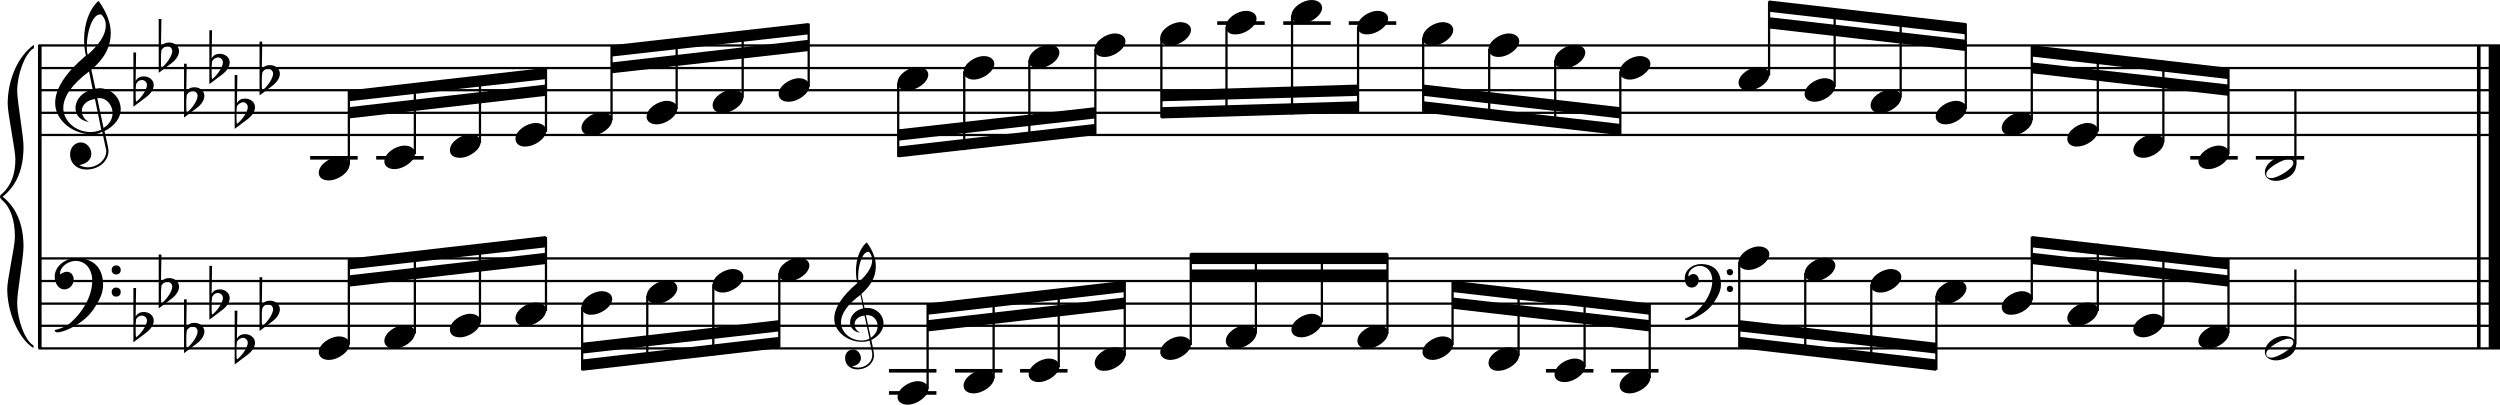 <?xml version="1.0" encoding="utf-8"?>

<!--
	ScaleBook
	Copyright (c) Leland Jansen 2015. All rights reserved.
-->

<!DOCTYPE svg PUBLIC "-//W3C//DTD SVG 1.1//EN" "http://www.w3.org/Graphics/SVG/1.1/DTD/svg11.dtd">
<svg version="1.1" id="Layer_1" xmlns="http://www.w3.org/2000/svg" xmlns:xlink="http://www.w3.org/1999/xlink" x="0px" y="0px"
	 viewBox="0 0 552.9 89.5" enable-background="new 0 0 552.9 89.5" xml:space="preserve">
<rect x="8.4" y="10" width="0.8" height="67"/>
<g>
	<path d="M7.4,10.7c-1.9,1.1-3.6,5.8-3.6,9.4c0,2.3,1.4,9.9,1.4,12.3c0,5-1.5,8.6-4.6,11.1c3,2.4,4.6,6.1,4.6,11.1
		c0,2.3-1.4,9.9-1.4,12.3c0,3.8,1.7,8.4,3.6,9.5V77c-3.5-2.3-5.8-8.2-5.8-13.1c0-2.1,1.7-9.4,1.7-11.5c0-3.8-1-6.6-2.9-8.2
		C0.1,43.9,0,43.7,0,43.5c0-0.2,0.1-0.4,0.5-0.7c1.9-1.7,2.9-4.2,2.9-7.6c0-2.1-1.7-10-1.7-12.2c0-5.2,2.1-10.4,5.8-13.1V10.7z"/>
</g>
<rect x="547.8" y="10" width="0.8" height="67"/>
<rect x="550.4" y="10" width="2.5" height="67"/>
<rect x="8.5" y="29.6" width="544.4" height="0.5"/>
<rect x="8.5" y="24.7" width="544.4" height="0.5"/>
<rect x="8.5" y="19.7" width="544.4" height="0.5"/>
<rect x="8.5" y="14.8" width="544.4" height="0.5"/>
<rect x="8.5" y="9.8" width="544.4" height="0.5"/>
<g>
	<path d="M20.3,29.7c-4.2,0-8.1-3.1-8.1-6.9c0-3.2,2.3-6.7,6.8-10.5c-0.3-1.2-0.4-2.4-0.4-3.6c0-3.5,1.2-6.8,3.2-8.5
		c1.8,2.5,2.7,4.9,2.7,7.1c0,2.9-1.3,5.6-4.3,8.1l0.9,4.2c0.5,0,0.8-0.1,0.8-0.1c2.6,0,4.8,2,4.8,4.7c0,1.9-1.4,3.7-3.6,4.8
		c0-0.1,0.9,3.8,0.9,4.3c0,2.5-2.3,4.2-4.9,4.2c-2,0-3.6-1.3-3.6-3.4c0-1.4,1-2.6,2.4-2.6c1.3,0,2.3,1.3,2.3,2.5
		c0,1.4-1.2,2.3-2.7,2.5c0.6,0.3,1.2,0.5,1.9,0.5c2.1,0,4.1-1.6,4.1-3.6c0-0.2,0-0.4-0.1-0.6l-0.8-3.7
		C21.9,29.6,21.2,29.7,20.3,29.7z M18.1,24.5c0,1,0.5,1.9,1.6,2.5c-1.8-0.3-3-1.4-3-3.1c0-2,1.7-3.7,3.8-4.1l-0.8-4
		C16,18.6,14,21.3,14,23.9c0,2.9,2.8,5.3,6,5.3c0.9,0,1.7-0.2,2.4-0.5L21,21.9C19.4,22.1,18.1,23.1,18.1,24.5z M22.1,3.2
		c-1.6,0-2.9,3.7-2.9,7c0,0.7,0,1.3,0.2,1.9c2.7-2.4,4-4.5,4-6.5c0-0.9-0.3-1.7-1-2.4C22.4,3.2,22.3,3.2,22.1,3.2z M24.9,25
		c0-1.6-1.2-3.3-2.9-3.3c-0.1,0-0.2,0-0.5,0l1.4,6.6C24.2,27.5,24.9,26.3,24.9,25z"/>
</g>
<g>
	<path d="M29.5,11.6h0.6L30,17.9c0.4-0.7,1-1,1.8-1c1.2,0,2.2,0.8,2.2,1.9c0,0.8-0.5,1.8-1.7,2.7l-2.8,2.1V11.6z M30.1,18.6
		C30,19.3,30,20,30,20.5c0,1,0,1.6,0.1,2c1-0.7,2.4-2.6,2.4-3.7c0-0.6-0.5-1.1-1.1-1.1C30.8,17.7,30.4,18,30.1,18.6z"/>
</g>
<g>
	<path d="M35.1,4.2h0.6l-0.1,6.2c0.4-0.7,1-1,1.8-1c1.2,0,2.2,0.8,2.2,1.9c0,0.8-0.5,1.8-1.7,2.7l-2.8,2.1V4.2z M35.7,11.1
		c-0.1,0.8-0.1,1.4-0.1,1.9c0,1,0,1.6,0.1,2c1-0.7,2.4-2.6,2.4-3.7c0-0.6-0.5-1.1-1.1-1.1C36.4,10.3,36,10.6,35.7,11.1z"/>
</g>
<g>
	<path d="M40.7,14.1h0.6l-0.1,6.2c0.4-0.7,1-1,1.8-1c1.2,0,2.2,0.8,2.2,1.9c0,0.8-0.5,1.8-1.7,2.7l-2.8,2.1V14.1z M41.3,21
		c-0.1,0.8-0.1,1.4-0.1,1.9c0,1,0,1.6,0.1,2c1-0.7,2.4-2.6,2.4-3.7c0-0.6-0.5-1.1-1.1-1.1C42,20.2,41.6,20.5,41.3,21z"/>
</g>
<g>
	<path d="M46.3,6.7h0.6l-0.1,6.2c0.4-0.7,1-1,1.8-1c1.2,0,2.2,0.8,2.2,1.9c0,0.8-0.5,1.8-1.7,2.7l-2.8,2.1V6.7z M46.9,13.6
		c-0.1,0.8-0.1,1.4-0.1,1.9c0,1,0,1.6,0.1,2c1-0.7,2.4-2.6,2.4-3.7c0-0.6-0.5-1.1-1.1-1.1C47.6,12.8,47.2,13,46.9,13.6z"/>
</g>
<g>
	<path d="M51.9,16.6h0.6l-0.1,6.2c0.4-0.7,1-1,1.8-1c1.2,0,2.2,0.8,2.2,1.9c0,0.8-0.5,1.8-1.7,2.7l-2.8,2.1V16.6z M52.4,23.5
		c-0.1,0.8-0.1,1.4-0.1,1.9c0,1,0,1.6,0.1,2c1-0.7,2.4-2.6,2.4-3.7c0-0.6-0.5-1.1-1.1-1.1C53.2,22.7,52.7,23,52.4,23.5z"/>
</g>
<g>
	<path d="M57.4,9.2h0.6l-0.1,6.2c0.4-0.7,1-1,1.8-1c1.2,0,2.2,0.8,2.2,1.9c0,0.8-0.5,1.8-1.7,2.7l-2.8,2.1V9.2z M58,16.1
		c-0.1,0.8-0.1,1.4-0.1,1.9c0,1,0,1.6,0.1,2c1-0.7,2.4-2.6,2.4-3.7c0-0.6-0.5-1.1-1.1-1.1C58.7,15.2,58.3,15.5,58,16.1z"/>
</g>
<polygon fill-rule="evenodd" clip-rule="evenodd" points="77.1,26.2 120.7,21.2 120.7,18.7 77.1,23.7 "/>
<polygon fill-rule="evenodd" clip-rule="evenodd" points="77.1,22.4 120.7,17.5 120.7,15 77.1,20 "/>
<polygon fill-rule="evenodd" clip-rule="evenodd" points="135.3,16.2 178.8,11.3 178.8,8.8 135.3,13.8 "/>
<polygon fill-rule="evenodd" clip-rule="evenodd" points="135.3,12.5 178.8,7.6 178.8,5.1 135.3,10 "/>
<polygon fill-rule="evenodd" clip-rule="evenodd" points="198.7,31.1 242.2,26.2 242.2,23.7 198.7,28.6 "/>
<polygon fill-rule="evenodd" clip-rule="evenodd" points="198.7,34.8 242.2,29.9 242.2,27.4 198.7,32.4 "/>
<polygon fill-rule="evenodd" clip-rule="evenodd" points="256.8,22.4 300.4,21.2 300.4,18.7 256.8,20 "/>
<polygon fill-rule="evenodd" clip-rule="evenodd" points="256.8,26.2 300.4,24.9 300.4,22.4 256.8,23.7 "/>
<polygon fill-rule="evenodd" clip-rule="evenodd" points="314.8,21.2 358.3,26.2 358.3,23.7 314.8,18.7 "/>
<polygon fill-rule="evenodd" clip-rule="evenodd" points="314.8,24.9 358.3,29.9 358.3,27.4 314.8,22.4 "/>
<polygon fill-rule="evenodd" clip-rule="evenodd" points="391.2,6.3 434.8,11.3 434.8,8.8 391.2,3.8 "/>
<polygon fill-rule="evenodd" clip-rule="evenodd" points="391.2,2.6 434.8,7.6 434.8,5.1 391.2,0.1 "/>
<polygon fill-rule="evenodd" clip-rule="evenodd" points="449.3,16.2 492.9,21.2 492.9,18.7 449.3,13.8 "/>
<polygon fill-rule="evenodd" clip-rule="evenodd" points="449.3,12.5 492.9,17.5 492.9,15 449.3,10 "/>
<rect x="8.5" y="76.8" width="544.4" height="0.5"/>
<rect x="8.5" y="71.8" width="544.4" height="0.5"/>
<rect x="8.5" y="66.9" width="544.4" height="0.5"/>
<rect x="8.5" y="61.9" width="544.4" height="0.5"/>
<rect x="8.5" y="56.9" width="544.4" height="0.5"/>
<g>
	<path d="M15.7,71.3c2.9-2.6,4.7-6.1,4.7-9.2c0-2.5-1.4-4.4-3.7-4.4c-1.6,0-3.4,1.3-3.4,2.7c0,0.2,0,0.3,0.1,0.3
		c-0.1,0,0.6-0.6,1.4-0.6c0.9,0,1.5,0.8,1.5,1.7c0,1.2-0.9,2.2-2.1,2.2c-1.2,0-2.1-1.3-2.1-2.8c0-2.3,2.3-4.1,4.8-4.1
		c4.7,0,5.9,3.2,5.9,5.8c0,1.6-0.4,2.9-2,5.3c-1.9,3.1-6.4,5.3-8.1,5.3c-0.4,0-0.6-0.2-0.6-0.5C13.8,72.6,14.9,72,15.7,71.3z
		 M25.7,58.7c0.6,0,1,0.4,1,1c0,0.6-0.4,1-1,1s-1-0.4-1-1C24.7,59.1,25.1,58.7,25.7,58.7z M25.7,63.6c0.6,0,1,0.4,1,1
		c0,0.6-0.4,1-1,1s-1-0.4-1-1C24.7,64,25.1,63.6,25.7,63.6z"/>
</g>
<g>
	<path d="M29.5,63.7h0.6L30,70c0.4-0.7,1-1,1.8-1c1.2,0,2.2,0.8,2.2,1.9c0,0.8-0.5,1.8-1.7,2.7l-2.8,2.1V63.7z M30.1,70.6
		C30,71.4,30,72,30,72.6c0,1,0,1.6,0.1,2c1-0.7,2.4-2.6,2.4-3.7c0-0.6-0.5-1.1-1.1-1.1C30.8,69.8,30.4,70.1,30.1,70.6z"/>
</g>
<g>
	<path d="M35.1,56.3h0.6l-0.1,6.2c0.4-0.7,1-1,1.8-1c1.2,0,2.2,0.8,2.2,1.9c0,0.8-0.5,1.8-1.7,2.7l-2.8,2.1V56.3z M35.7,63.2
		c-0.1,0.8-0.1,1.4-0.1,1.9c0,1,0,1.6,0.1,2c1-0.7,2.4-2.6,2.4-3.7c0-0.6-0.5-1.1-1.1-1.1C36.4,62.4,36,62.6,35.7,63.2z"/>
</g>
<g>
	<path d="M40.7,66.2h0.6l-0.1,6.2c0.4-0.7,1-1,1.8-1c1.2,0,2.2,0.8,2.2,1.9c0,0.8-0.5,1.8-1.7,2.7l-2.8,2.1V66.2z M41.3,73.1
		c-0.1,0.8-0.1,1.4-0.1,1.9c0,1,0,1.6,0.1,2c1-0.7,2.4-2.6,2.4-3.7c0-0.6-0.5-1.1-1.1-1.1C42,72.3,41.6,72.6,41.3,73.1z"/>
</g>
<g>
	<path d="M46.3,58.8h0.6L46.8,65c0.4-0.7,1-1,1.8-1c1.2,0,2.2,0.8,2.2,1.9c0,0.8-0.5,1.8-1.7,2.7l-2.8,2.1V58.8z M46.9,65.7
		c-0.1,0.8-0.1,1.4-0.1,1.9c0,1,0,1.6,0.1,2c1-0.7,2.4-2.6,2.4-3.7c0-0.6-0.5-1.1-1.1-1.1C47.6,64.8,47.2,65.1,46.9,65.7z"/>
</g>
<g>
	<path d="M51.9,68.7h0.6l-0.1,6.2c0.4-0.7,1-1,1.8-1c1.2,0,2.2,0.8,2.2,1.9c0,0.8-0.5,1.8-1.7,2.7l-2.8,2.1V68.7z M52.4,75.6
		c-0.1,0.8-0.1,1.4-0.1,1.9c0,1,0,1.6,0.1,2c1-0.7,2.4-2.6,2.4-3.7c0-0.6-0.5-1.1-1.1-1.1C53.2,74.8,52.7,75,52.4,75.6z"/>
</g>
<g>
	<path d="M57.4,61.3h0.6l-0.1,6.2c0.4-0.7,1-1,1.8-1c1.2,0,2.2,0.8,2.2,1.9c0,0.8-0.5,1.8-1.7,2.7l-2.8,2.1V61.3z M58,68.2
		c-0.1,0.8-0.1,1.4-0.1,1.9c0,1,0,1.6,0.1,2c1-0.7,2.4-2.6,2.4-3.7c0-0.6-0.5-1.1-1.1-1.1C58.7,67.3,58.3,67.6,58,68.2z"/>
</g>
<polygon fill-rule="evenodd" clip-rule="evenodd" points="77.1,63.4 120.7,58.4 120.7,55.9 77.1,60.9 "/>
<polygon fill-rule="evenodd" clip-rule="evenodd" points="77.1,59.6 120.7,54.7 120.7,52.2 77.1,57.2 "/>
<g>
	<path d="M190.6,75.6c-3.2,0-6.1-2.3-6.1-5.1c0-2.4,1.7-5,5.1-7.9c-0.2-0.9-0.3-1.8-0.3-2.7c0-2.6,0.9-5.1,2.4-6.3
		c1.4,1.9,2,3.7,2,5.3c0,2.2-1,4.2-3.2,6.1l0.7,3.1c0.4,0,0.6,0,0.6,0c2,0,3.6,1.5,3.6,3.5c0,1.4-1.1,2.8-2.7,3.6
		c0-0.1,0.6,2.8,0.6,3.3c0,1.9-1.7,3.2-3.7,3.2c-1.5,0-2.7-1-2.7-2.5c0-1.1,0.7-1.9,1.8-1.9c1,0,1.7,1,1.7,1.9c0,1-0.9,1.7-2,1.8
		c0.4,0.2,0.9,0.3,1.4,0.3c1.6,0,3.1-1.2,3.1-2.7c0-0.1,0-0.3,0-0.5l-0.6-2.8C191.9,75.5,191.3,75.6,190.6,75.6z M189,71.7
		c0,0.8,0.4,1.4,1.2,1.9c-1.3-0.2-2.2-1.1-2.2-2.3c0-1.5,1.3-2.8,2.9-3.1l-0.6-3c-2.8,2.1-4.3,4.1-4.3,6.1c0,2.2,2.1,4,4.5,4
		c0.7,0,1.3-0.1,1.8-0.4l-1.1-5.1C189.9,69.9,189,70.7,189,71.7z M192,55.7c-1.2,0-2.2,2.8-2.2,5.3c0,0.5,0,1,0.1,1.4
		c2-1.8,3-3.4,3-4.9c0-0.7-0.3-1.3-0.7-1.8C192.2,55.7,192.1,55.7,192,55.7z M194.1,72.1c0-1.2-0.9-2.4-2.2-2.4c0,0-0.2,0-0.4,0
		l1.1,5C193.6,74,194.1,73.1,194.1,72.1z"/>
</g>
<polygon fill-rule="evenodd" clip-rule="evenodd" points="128.8,78.2 172.3,73.3 172.3,70.8 128.8,75.8 "/>
<polygon fill-rule="evenodd" clip-rule="evenodd" points="128.8,82 172.3,77 172.3,74.5 128.8,79.5 "/>
<polygon fill-rule="evenodd" clip-rule="evenodd" points="205.2,73.3 248.7,68.3 248.7,65.8 205.2,70.8 "/>
<polygon fill-rule="evenodd" clip-rule="evenodd" points="205.2,69.6 248.7,64.6 248.7,62.1 205.2,67.1 "/>
<rect x="263.3" y="59.6" fill-rule="evenodd" clip-rule="evenodd" width="43.6" height="2.5"/>
<rect x="263.3" y="55.9" fill-rule="evenodd" clip-rule="evenodd" width="43.6" height="2.5"/>
<g>
	<path d="M375.1,69c2.2-2,3.6-4.6,3.6-6.9c0-1.9-1.1-3.3-2.8-3.3c-1.2,0-2.5,1-2.5,2.1c0,0.2,0,0.2,0.1,0.2c0,0,0.4-0.5,1-0.5
		c0.7,0,1.2,0.6,1.2,1.3c0,0.9-0.6,1.7-1.6,1.7s-1.5-1-1.5-2.1c0-1.8,1.7-3.1,3.6-3.1c3.5,0,4.4,2.4,4.4,4.4c0,1.2-0.3,2.2-1.5,4
		c-1.4,2.3-4.8,4-6,4c-0.3,0-0.5-0.1-0.5-0.3C373.7,70,374.5,69.6,375.1,69z M382.6,59.5c0.4,0,0.7,0.3,0.7,0.7
		c0,0.4-0.3,0.7-0.7,0.7c-0.4,0-0.7-0.3-0.7-0.7C381.8,59.8,382.1,59.5,382.6,59.5z M382.6,63.2c0.4,0,0.7,0.3,0.7,0.7
		s-0.3,0.7-0.7,0.7c-0.4,0-0.7-0.3-0.7-0.7S382.1,63.2,382.6,63.2z"/>
</g>
<polygon fill-rule="evenodd" clip-rule="evenodd" points="321.3,68.3 364.8,73.3 364.8,70.8 321.3,65.8 "/>
<polygon fill-rule="evenodd" clip-rule="evenodd" points="321.3,64.6 364.8,69.6 364.8,67.1 321.3,62.1 "/>
<polygon fill-rule="evenodd" clip-rule="evenodd" points="384.7,73.3 428.2,78.2 428.2,75.8 384.7,70.8 "/>
<polygon fill-rule="evenodd" clip-rule="evenodd" points="384.7,77 428.2,82 428.2,79.5 384.7,74.5 "/>
<polygon fill-rule="evenodd" clip-rule="evenodd" points="449.3,58.4 492.9,63.4 492.9,60.9 449.3,55.9 "/>
<polygon fill-rule="evenodd" clip-rule="evenodd" points="449.3,54.7 492.9,59.6 492.9,57.2 449.3,52.2 "/>
<rect x="68.6" y="34.5" width="10.5" height="0.8"/>
<rect x="76.9" y="20.1" width="0.5" height="16.4"/>
<g>
	<path d="M70.5,38.2c0-1.8,2.5-3.5,4.5-3.5c1.3,0,2.3,0.7,2.3,1.7c0,1.7-2.5,3.5-4.6,3.5C71.4,39.9,70.5,39.3,70.5,38.2z"/>
</g>
<rect x="83.2" y="34.5" width="10.5" height="0.8"/>
<rect x="91.5" y="18.6" width="0.5" height="15.5"/>
<g>
	<path d="M85,35.7c0-1.8,2.5-3.5,4.5-3.5c1.3,0,2.3,0.7,2.3,1.7c0,1.7-2.5,3.5-4.6,3.5C86,37.4,85,36.8,85,35.7z"/>
</g>
<rect x="105.9" y="16.9" width="0.5" height="14.7"/>
<g>
	<path d="M99.5,33.2c0-1.8,2.5-3.5,4.5-3.5c1.3,0,2.3,0.7,2.3,1.7c0,1.7-2.5,3.5-4.6,3.5C100.4,34.9,99.5,34.3,99.5,33.2z"/>
</g>
<rect x="120.5" y="15.2" width="0.5" height="14"/>
<g>
	<path d="M114,30.7c0-1.8,2.5-3.5,4.5-3.5c1.3,0,2.3,0.7,2.3,1.7c0,1.7-2.5,3.5-4.6,3.5C115,32.5,114,31.8,114,30.7z"/>
</g>
<rect x="135" y="10.2" width="0.5" height="16.4"/>
<g>
	<path d="M128.6,28.3c0-1.8,2.5-3.5,4.5-3.5c1.3,0,2.3,0.7,2.3,1.7c0,1.7-2.5,3.5-4.6,3.5C129.6,30,128.6,29.3,128.6,28.3z"/>
</g>
<rect x="149.4" y="8.6" width="0.5" height="15.5"/>
<g>
	<path d="M143,25.8c0-1.8,2.5-3.5,4.5-3.5c1.3,0,2.3,0.7,2.3,1.7c0,1.7-2.5,3.5-4.6,3.5C144,27.5,143,26.9,143,25.8z"/>
</g>
<rect x="164" y="6.9" width="0.5" height="14.7"/>
<g>
	<path d="M157.6,23.3c0-1.8,2.5-3.5,4.5-3.5c1.3,0,2.3,0.7,2.3,1.7c0,1.7-2.5,3.5-4.6,3.5C158.6,25,157.6,24.4,157.6,23.3z"/>
</g>
<rect x="178.6" y="5.2" width="0.5" height="14"/>
<g>
	<path d="M172.2,20.8c0-1.8,2.5-3.5,4.5-3.5c1.3,0,2.3,0.7,2.3,1.7c0,1.7-2.5,3.5-4.6,3.5C173.1,22.5,172.2,21.9,172.2,20.8z"/>
</g>
<rect x="198.4" y="18.3" width="0.5" height="16.4"/>
<g>
	<path d="M198.5,18.3c0-1.8,2.5-3.5,4.5-3.5c1.3,0,2.3,0.7,2.3,1.7c0,1.7-2.5,3.5-4.6,3.5C199.5,20.1,198.5,19.4,198.5,18.3z"/>
</g>
<rect x="213" y="15.8" width="0.5" height="17.4"/>
<g>
	<path d="M213.1,15.9c0-1.8,2.5-3.5,4.5-3.5c1.3,0,2.3,0.7,2.3,1.7c0,1.7-2.5,3.5-4.6,3.5C214.1,17.6,213.1,16.9,213.1,15.9z"/>
</g>
<rect x="227.4" y="13.3" width="0.5" height="18.1"/>
<g>
	<path d="M227.5,13.4c0-1.8,2.5-3.5,4.5-3.5c1.3,0,2.3,0.7,2.3,1.7c0,1.7-2.5,3.5-4.6,3.5C228.5,15.1,227.5,14.5,227.5,13.4z"/>
</g>
<rect x="242" y="10.8" width="0.5" height="18.9"/>
<g>
	<path d="M242.1,10.9c0-1.8,2.5-3.5,4.5-3.5c1.3,0,2.3,0.7,2.3,1.7c0,1.7-2.5,3.5-4.6,3.5C243,12.6,242.1,12,242.1,10.9z"/>
</g>
<rect x="256.6" y="8.3" width="0.5" height="17.7"/>
<g>
	<path d="M256.6,8.4c0-1.8,2.5-3.5,4.5-3.5c1.3,0,2.3,0.7,2.3,1.7c0,1.7-2.5,3.5-4.6,3.5C257.6,10.1,256.6,9.5,256.6,8.4z"/>
</g>
<rect x="269.2" y="4.7" width="10.5" height="0.8"/>
<rect x="271" y="5.9" width="0.5" height="19.8"/>
<g>
	<path d="M271.1,5.9c0-1.8,2.5-3.5,4.5-3.5c1.3,0,2.3,0.7,2.3,1.7c0,1.7-2.5,3.5-4.6,3.5C272,7.7,271.1,7,271.1,5.9z"/>
</g>
<rect x="283.8" y="4.7" width="10.5" height="0.8"/>
<rect x="285.5" y="3.4" width="0.5" height="21.9"/>
<g>
	<path d="M285.6,3.5c0-1.8,2.5-3.5,4.5-3.5c1.3,0,2.3,0.7,2.3,1.7c0,1.7-2.5,3.5-4.6,3.5C286.6,5.2,285.6,4.5,285.6,3.5z"/>
</g>
<rect x="298.3" y="4.7" width="10.5" height="0.8"/>
<rect x="300.1" y="5.9" width="0.5" height="18.9"/>
<g>
	<path d="M300.2,5.9c0-1.8,2.5-3.5,4.5-3.5c1.3,0,2.3,0.7,2.3,1.7c0,1.7-2.5,3.5-4.6,3.5C301.2,7.7,300.2,7,300.2,5.9z"/>
</g>
<rect x="314.5" y="8.3" width="0.5" height="16.4"/>
<g>
	<path d="M314.6,8.4c0-1.8,2.5-3.5,4.5-3.5c1.3,0,2.3,0.7,2.3,1.7c0,1.7-2.5,3.5-4.6,3.5C315.6,10.1,314.6,9.5,314.6,8.4z"/>
</g>
<rect x="329.1" y="10.8" width="0.5" height="15.5"/>
<g>
	<path d="M329.2,10.9c0-1.8,2.5-3.5,4.5-3.5c1.3,0,2.3,0.7,2.3,1.7c0,1.7-2.5,3.5-4.6,3.5C330.2,12.6,329.2,12,329.2,10.9z"/>
</g>
<rect x="343.7" y="13.3" width="0.5" height="14.7"/>
<g>
	<path d="M343.8,13.4c0-1.8,2.5-3.5,4.5-3.5c1.3,0,2.3,0.7,2.3,1.7c0,1.7-2.5,3.5-4.6,3.5C344.7,15.1,343.8,14.5,343.8,13.4z"/>
</g>
<rect x="358.1" y="15.8" width="0.5" height="14"/>
<g>
	<path d="M358.2,15.9c0-1.8,2.5-3.5,4.5-3.5c1.3,0,2.3,0.7,2.3,1.7c0,1.7-2.5,3.5-4.6,3.5C359.1,17.6,358.2,16.9,358.2,15.9z"/>
</g>
<rect x="391" y="0.3" width="0.5" height="16.4"/>
<g>
	<path d="M384.5,18.3c0-1.8,2.5-3.5,4.5-3.5c1.3,0,2.3,0.7,2.3,1.7c0,1.7-2.5,3.5-4.6,3.5C385.5,20.1,384.5,19.4,384.5,18.3z"/>
</g>
<rect x="405.5" y="1.8" width="0.5" height="17.4"/>
<g>
	<path d="M399.1,20.8c0-1.8,2.5-3.5,4.5-3.5c1.3,0,2.3,0.7,2.3,1.7c0,1.7-2.5,3.5-4.6,3.5C400.1,22.5,399.1,21.9,399.1,20.8z"/>
</g>
<rect x="420.1" y="3.5" width="0.5" height="18.1"/>
<g>
	<path d="M413.7,23.3c0-1.8,2.5-3.5,4.5-3.5c1.3,0,2.3,0.7,2.3,1.7c0,1.7-2.5,3.5-4.6,3.5C414.6,25,413.7,24.4,413.7,23.3z"/>
</g>
<rect x="434.5" y="5.2" width="0.5" height="18.9"/>
<g>
	<path d="M428.1,25.8c0-1.8,2.5-3.5,4.5-3.5c1.3,0,2.3,0.7,2.3,1.7c0,1.7-2.5,3.5-4.6,3.5C429.1,27.5,428.1,26.9,428.1,25.8z"/>
</g>
<rect x="449.1" y="10.2" width="0.5" height="16.4"/>
<g>
	<path d="M442.7,28.3c0-1.8,2.5-3.5,4.5-3.5c1.3,0,2.3,0.7,2.3,1.7c0,1.7-2.5,3.5-4.6,3.5C443.6,30,442.7,29.3,442.7,28.3z"/>
</g>
<rect x="463.7" y="11.7" width="0.5" height="17.4"/>
<g>
	<path d="M457.2,30.7c0-1.8,2.5-3.5,4.5-3.5c1.3,0,2.3,0.7,2.3,1.7c0,1.7-2.5,3.5-4.6,3.5C458.2,32.5,457.2,31.8,457.2,30.7z"/>
</g>
<rect x="478.2" y="13.4" width="0.5" height="18.1"/>
<g>
	<path d="M471.8,33.2c0-1.8,2.5-3.5,4.5-3.5c1.3,0,2.3,0.7,2.3,1.7c0,1.7-2.5,3.5-4.6,3.5C472.8,34.9,471.8,34.3,471.8,33.2z"/>
</g>
<rect x="484.4" y="34.5" width="10.5" height="0.8"/>
<rect x="492.6" y="15.2" width="0.5" height="18.9"/>
<g>
	<path d="M486.2,35.7c0-1.8,2.5-3.5,4.5-3.5c1.3,0,2.3,0.7,2.3,1.7c0,1.7-2.5,3.5-4.6,3.5C487.2,37.4,486.2,36.8,486.2,35.7z"/>
</g>
<rect x="498.9" y="34.5" width="10.7" height="0.8"/>
<rect x="507.4" y="20" width="0.5" height="16.6"/>
<g>
	<path d="M505.1,34.6c1.6,0,2.7,0.7,2.7,2c0,1.9-2.3,3.4-4.5,3.4c-1.3,0-2.4-0.7-2.4-1.8C500.8,36.4,503,34.6,505.1,34.6z
		 M501.2,38.5c0,0.6,0.4,0.9,1.1,0.9c1.4,0,4.9-2.1,4.9-3.3c0-0.6-0.4-0.9-1.1-0.9C504.9,35.2,501.2,37.2,501.2,38.5z"/>
</g>
<rect x="76.9" y="57.3" width="0.5" height="18.9"/>
<g>
	<path d="M70.5,77.9c0-1.8,2.5-3.5,4.5-3.5c1.3,0,2.3,0.7,2.3,1.7c0,1.7-2.5,3.5-4.6,3.5C71.4,79.6,70.5,78.9,70.5,77.9z"/>
</g>
<rect x="91.5" y="55.8" width="0.5" height="18"/>
<g>
	<path d="M85,75.4c0-1.8,2.5-3.5,4.5-3.5c1.3,0,2.3,0.7,2.3,1.7c0,1.7-2.5,3.5-4.6,3.5C86,77.1,85,76.5,85,75.4z"/>
</g>
<rect x="105.9" y="54.1" width="0.5" height="17.2"/>
<g>
	<path d="M99.5,72.9c0-1.8,2.5-3.5,4.5-3.5c1.3,0,2.3,0.7,2.3,1.7c0,1.7-2.5,3.5-4.6,3.5C100.4,74.6,99.5,74,99.5,72.9z"/>
</g>
<rect x="120.5" y="52.4" width="0.5" height="16.4"/>
<g>
	<path d="M114,70.4c0-1.8,2.5-3.5,4.5-3.5c1.3,0,2.3,0.7,2.3,1.7c0,1.7-2.5,3.5-4.6,3.5C115,72.1,114,71.5,114,70.4z"/>
</g>
<rect x="128.5" y="67.9" width="0.5" height="14"/>
<g>
	<path d="M128.6,67.9c0-1.8,2.5-3.5,4.5-3.5c1.3,0,2.3,0.7,2.3,1.7c0,1.7-2.5,3.5-4.6,3.5C129.6,69.7,128.6,69,128.6,67.9z"/>
</g>
<rect x="142.9" y="65.4" width="0.5" height="14.9"/>
<g>
	<path d="M143,65.5c0-1.8,2.5-3.5,4.5-3.5c1.3,0,2.3,0.7,2.3,1.7c0,1.7-2.5,3.5-4.6,3.5C144,67.2,143,66.5,143,65.5z"/>
</g>
<rect x="157.5" y="62.9" width="0.5" height="15.7"/>
<g>
	<path d="M157.6,63c0-1.8,2.5-3.5,4.5-3.5c1.3,0,2.3,0.7,2.3,1.7c0,1.7-2.5,3.5-4.6,3.5C158.6,64.7,157.6,64.1,157.6,63z"/>
</g>
<rect x="172.1" y="60.4" width="0.5" height="16.4"/>
<g>
	<path d="M172.2,60.5c0-1.8,2.5-3.5,4.5-3.5c1.3,0,2.3,0.7,2.3,1.7c0,1.7-2.5,3.5-4.6,3.5C173.1,62.2,172.2,61.6,172.2,60.5z"/>
</g>
<rect x="196.6" y="81.6" width="10.5" height="0.8"/>
<rect x="196.6" y="86.5" width="10.5" height="0.8"/>
<rect x="204.9" y="67.2" width="0.5" height="18.9"/>
<g>
	<path d="M198.5,87.8c0-1.8,2.5-3.5,4.5-3.5c1.3,0,2.3,0.7,2.3,1.7c0,1.7-2.5,3.5-4.6,3.5C199.5,89.5,198.5,88.9,198.5,87.8z"/>
</g>
<rect x="211.2" y="81.6" width="10.5" height="0.8"/>
<rect x="219.5" y="65.7" width="0.5" height="18"/>
<g>
	<path d="M213.1,85.3c0-1.8,2.5-3.5,4.5-3.5c1.3,0,2.3,0.7,2.3,1.7c0,1.7-2.5,3.5-4.6,3.5C214.1,87,213.1,86.4,213.1,85.3z"/>
</g>
<rect x="225.6" y="81.6" width="10.5" height="0.8"/>
<rect x="233.9" y="64" width="0.5" height="17.2"/>
<g>
	<path d="M227.5,82.8c0-1.8,2.5-3.5,4.5-3.5c1.3,0,2.3,0.7,2.3,1.7c0,1.7-2.5,3.5-4.6,3.5C228.5,84.5,227.5,83.9,227.5,82.8z"/>
</g>
<rect x="248.5" y="62.3" width="0.5" height="16.4"/>
<g>
	<path d="M242.1,80.3c0-1.8,2.5-3.5,4.5-3.5c1.3,0,2.3,0.7,2.3,1.7c0,1.7-2.5,3.5-4.6,3.5C243,82.1,242.1,81.4,242.1,80.3z"/>
</g>
<rect x="263.1" y="56.1" width="0.5" height="20.2"/>
<g>
	<path d="M256.6,77.9c0-1.8,2.5-3.5,4.5-3.5c1.3,0,2.3,0.7,2.3,1.7c0,1.7-2.5,3.5-4.6,3.5C257.6,79.6,256.6,78.9,256.6,77.9z"/>
</g>
<rect x="277.5" y="56.1" width="0.5" height="17.7"/>
<g>
	<path d="M271.1,75.4c0-1.8,2.5-3.5,4.5-3.5c1.3,0,2.3,0.7,2.3,1.7c0,1.7-2.5,3.5-4.6,3.5C272,77.1,271.1,76.5,271.1,75.4z"/>
</g>
<rect x="292.1" y="56.1" width="0.5" height="15.2"/>
<g>
	<path d="M285.6,72.9c0-1.8,2.5-3.5,4.5-3.5c1.3,0,2.3,0.7,2.3,1.7c0,1.7-2.5,3.5-4.6,3.5C286.6,74.6,285.6,74,285.6,72.9z"/>
</g>
<rect x="306.6" y="56.1" width="0.5" height="17.7"/>
<g>
	<path d="M300.2,75.4c0-1.8,2.5-3.5,4.5-3.5c1.3,0,2.3,0.7,2.3,1.7c0,1.7-2.5,3.5-4.6,3.5C301.2,77.1,300.2,76.5,300.2,75.4z"/>
</g>
<rect x="321" y="62.3" width="0.5" height="14"/>
<g>
	<path d="M314.6,77.9c0-1.8,2.5-3.5,4.5-3.5c1.3,0,2.3,0.7,2.3,1.7c0,1.7-2.5,3.5-4.6,3.5C315.6,79.6,314.6,78.9,314.6,77.9z"/>
</g>
<rect x="335.6" y="63.8" width="0.5" height="14.9"/>
<g>
	<path d="M329.2,80.3c0-1.8,2.5-3.5,4.5-3.5c1.3,0,2.3,0.7,2.3,1.7c0,1.7-2.5,3.5-4.6,3.5C330.2,82.1,329.2,81.4,329.2,80.3z"/>
</g>
<rect x="341.9" y="81.6" width="10.5" height="0.8"/>
<rect x="350.2" y="65.5" width="0.5" height="15.7"/>
<g>
	<path d="M343.8,82.8c0-1.8,2.5-3.5,4.5-3.5c1.3,0,2.3,0.7,2.3,1.7c0,1.7-2.5,3.5-4.6,3.5C344.7,84.5,343.8,83.9,343.8,82.8z"/>
</g>
<rect x="356.3" y="81.6" width="10.5" height="0.8"/>
<rect x="364.6" y="67.2" width="0.5" height="16.4"/>
<g>
	<path d="M358.2,85.3c0-1.8,2.5-3.5,4.5-3.5c1.3,0,2.3,0.7,2.3,1.7c0,1.7-2.5,3.5-4.6,3.5C359.1,87,358.2,86.4,358.2,85.3z"/>
</g>
<rect x="384.4" y="57.9" width="0.5" height="18.9"/>
<g>
	<path d="M384.5,58c0-1.8,2.5-3.5,4.5-3.5c1.3,0,2.3,0.7,2.3,1.7c0,1.7-2.5,3.5-4.6,3.5C385.5,59.7,384.5,59.1,384.5,58z"/>
</g>
<rect x="399" y="60.4" width="0.5" height="18"/>
<g>
	<path d="M399.1,60.5c0-1.8,2.5-3.5,4.5-3.5c1.3,0,2.3,0.7,2.3,1.7c0,1.7-2.5,3.5-4.6,3.5C400.1,62.2,399.1,61.6,399.1,60.5z"/>
</g>
<rect x="413.6" y="62.9" width="0.5" height="17.2"/>
<g>
	<path d="M413.7,63c0-1.8,2.5-3.5,4.5-3.5c1.3,0,2.3,0.7,2.3,1.7c0,1.7-2.5,3.5-4.6,3.5C414.6,64.7,413.7,64.1,413.7,63z"/>
</g>
<rect x="428" y="65.4" width="0.5" height="16.4"/>
<g>
	<path d="M428.1,65.5c0-1.8,2.5-3.5,4.5-3.5c1.3,0,2.3,0.7,2.3,1.7c0,1.7-2.5,3.5-4.6,3.5C429.1,67.2,428.1,66.5,428.1,65.5z"/>
</g>
<rect x="449.1" y="52.4" width="0.5" height="14"/>
<g>
	<path d="M442.7,67.9c0-1.8,2.5-3.5,4.5-3.5c1.3,0,2.3,0.7,2.3,1.7c0,1.7-2.5,3.5-4.6,3.5C443.6,69.7,442.7,69,442.7,67.9z"/>
</g>
<rect x="463.7" y="53.9" width="0.5" height="14.9"/>
<g>
	<path d="M457.2,70.4c0-1.8,2.5-3.5,4.5-3.5c1.3,0,2.3,0.7,2.3,1.7c0,1.7-2.5,3.5-4.6,3.5C458.2,72.1,457.2,71.5,457.2,70.4z"/>
</g>
<rect x="478.2" y="55.6" width="0.5" height="15.7"/>
<g>
	<path d="M471.8,72.9c0-1.8,2.5-3.5,4.5-3.5c1.3,0,2.3,0.7,2.3,1.7c0,1.7-2.5,3.5-4.6,3.5C472.8,74.6,471.8,74,471.8,72.9z"/>
</g>
<rect x="492.6" y="57.3" width="0.5" height="16.4"/>
<g>
	<path d="M486.2,75.4c0-1.8,2.5-3.5,4.5-3.5c1.3,0,2.3,0.7,2.3,1.7c0,1.7-2.5,3.5-4.6,3.5C487.2,77.1,486.2,76.5,486.2,75.4z"/>
</g>
<rect x="507.4" y="59.6" width="0.5" height="16.6"/>
<g>
	<path d="M505.1,74.3c1.6,0,2.7,0.7,2.7,2c0,1.9-2.3,3.4-4.5,3.4c-1.3,0-2.4-0.7-2.4-1.8C500.8,76.1,503,74.3,505.1,74.3z
		 M501.2,78.2c0,0.6,0.4,0.9,1.1,0.9c1.4,0,4.9-2.1,4.9-3.3c0-0.6-0.4-0.9-1.1-0.9C504.9,74.9,501.2,76.9,501.2,78.2z"/>
</g>
</svg>
